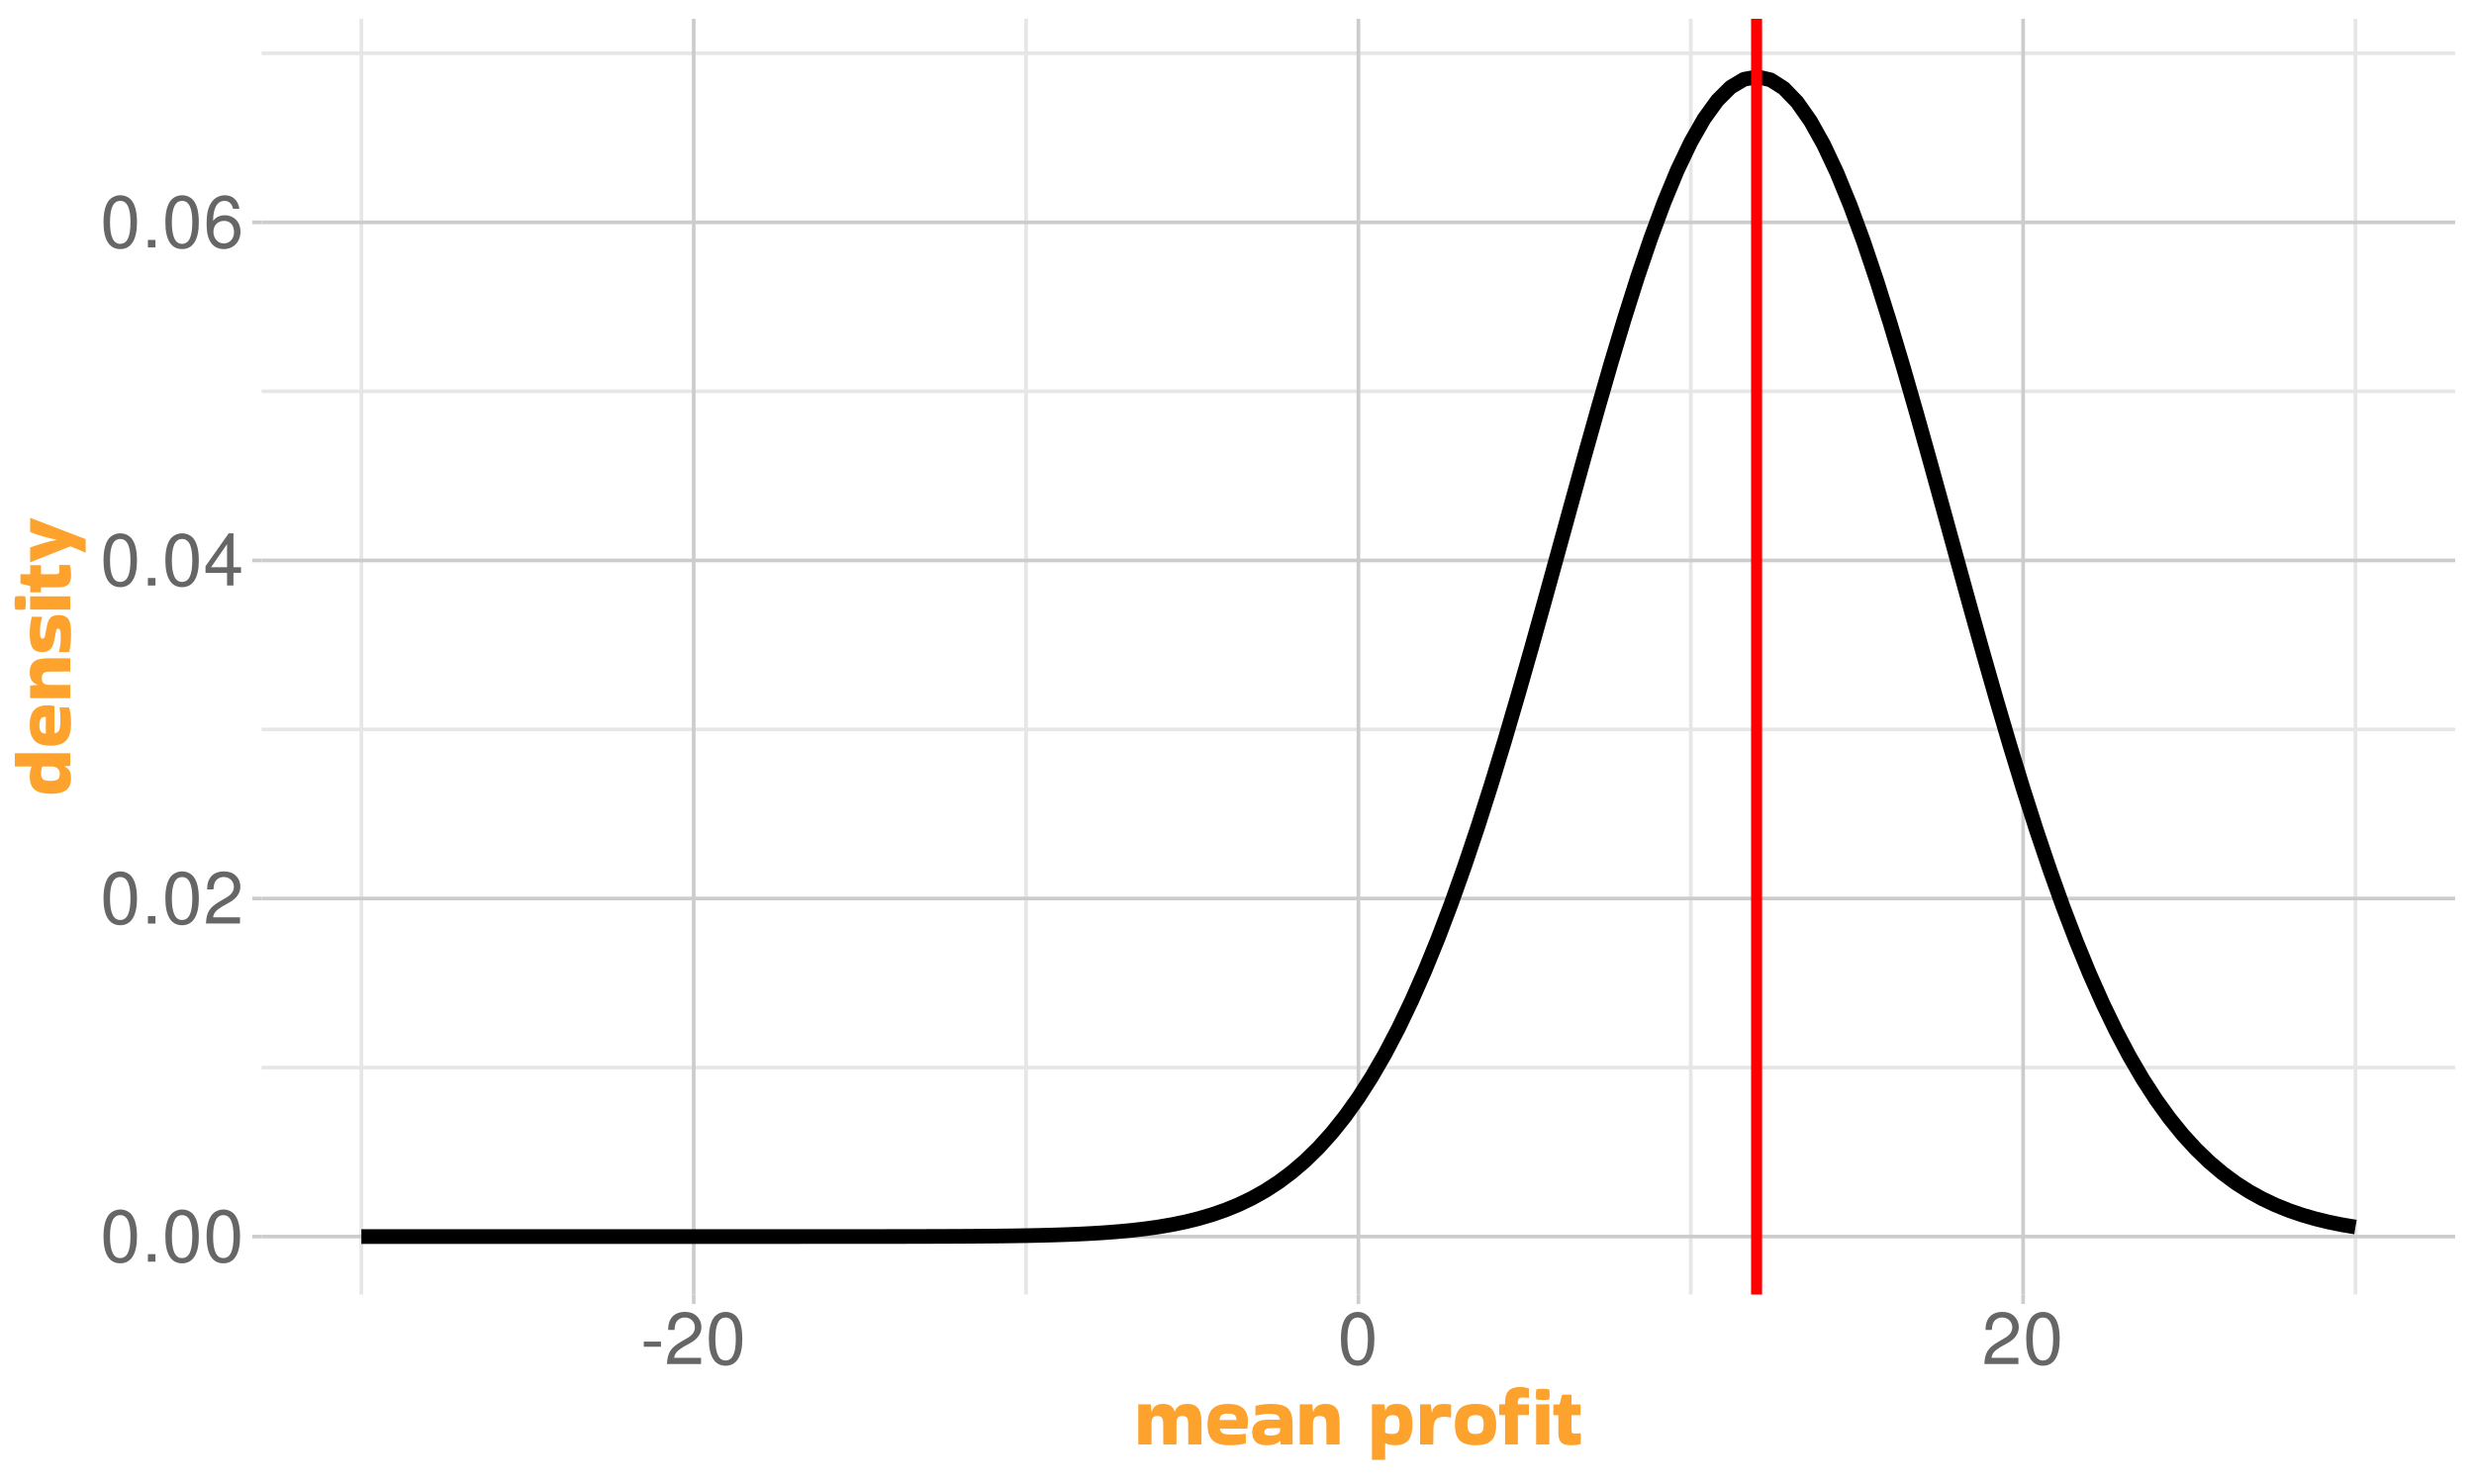 <?xml version="1.0" encoding="UTF-8"?>
<svg xmlns="http://www.w3.org/2000/svg" xmlns:xlink="http://www.w3.org/1999/xlink" width="720" height="432" viewBox="0 0 720 432">
<defs>
<g>
<g id="glyph-0-0">
<path d="M 5.781 -15.188 C 4.391 -15.188 3.125 -14.547 2.359 -13.531 C 1.391 -12.188 0.906 -10.156 0.906 -7.344 C 0.906 -2.219 2.578 0.484 5.781 0.484 C 8.922 0.484 10.641 -2.219 10.641 -7.219 C 10.641 -10.156 10.188 -12.141 9.203 -13.531 C 8.422 -14.578 7.188 -15.188 5.781 -15.188 Z M 5.781 -13.547 C 7.766 -13.547 8.75 -11.516 8.75 -7.391 C 8.75 -3.062 7.797 -1.047 5.734 -1.047 C 3.781 -1.047 2.797 -3.156 2.797 -7.328 C 2.797 -11.516 3.781 -13.547 5.781 -13.547 Z M 5.781 -13.547 "/>
</g>
<g id="glyph-0-1">
<path d="M 4.016 -2.188 L 1.828 -2.188 L 1.828 0 L 4.016 0 Z M 4.016 -2.188 "/>
</g>
<g id="glyph-0-2">
<path d="M 10.625 -1.828 L 2.797 -1.828 C 2.984 -3.094 3.656 -3.891 5.484 -5 L 7.578 -6.172 C 9.656 -7.328 10.734 -8.891 10.734 -10.75 C 10.734 -12.016 10.234 -13.188 9.344 -14 C 8.469 -14.812 7.375 -15.188 5.969 -15.188 C 4.078 -15.188 2.672 -14.516 1.844 -13.203 C 1.328 -12.406 1.094 -11.469 1.047 -9.938 L 2.891 -9.938 C 2.969 -10.969 3.094 -11.578 3.344 -12.078 C 3.828 -13 4.781 -13.562 5.906 -13.562 C 7.578 -13.562 8.844 -12.344 8.844 -10.703 C 8.844 -9.484 8.141 -8.438 6.828 -7.688 L 4.891 -6.547 C 1.781 -4.766 0.875 -3.344 0.719 -0.016 L 10.625 -0.016 Z M 10.625 -1.828 "/>
</g>
<g id="glyph-0-3">
<path d="M 6.859 -3.672 L 6.859 0 L 8.719 0 L 8.719 -3.672 L 10.922 -3.672 L 10.922 -5.328 L 8.719 -5.328 L 8.719 -15.188 L 7.344 -15.188 L 0.594 -5.625 L 0.594 -3.672 Z M 6.859 -5.328 L 2.203 -5.328 L 6.859 -12.031 Z M 6.859 -5.328 "/>
</g>
<g id="glyph-0-4">
<path d="M 10.453 -11.234 C 10.094 -13.719 8.5 -15.188 6.234 -15.188 C 4.594 -15.188 3.125 -14.391 2.25 -13.016 C 1.297 -11.531 0.906 -9.688 0.906 -6.938 C 0.906 -4.375 1.266 -2.75 2.156 -1.406 C 2.969 -0.172 4.266 0.484 5.906 0.484 C 8.734 0.484 10.766 -1.641 10.766 -4.594 C 10.766 -7.391 8.891 -9.359 6.219 -9.359 C 4.75 -9.359 3.594 -8.812 2.797 -7.703 C 2.812 -11.469 3.984 -13.547 6.109 -13.547 C 7.406 -13.547 8.312 -12.703 8.609 -11.234 Z M 5.984 -7.734 C 7.766 -7.734 8.891 -6.469 8.891 -4.453 C 8.891 -2.547 7.625 -1.156 5.922 -1.156 C 4.203 -1.156 2.891 -2.609 2.891 -4.531 C 2.891 -6.422 4.156 -7.734 5.984 -7.734 Z M 5.984 -7.734 "/>
</g>
<g id="glyph-0-5">
<path d="M 5.969 -6.547 L 0.969 -6.547 L 0.969 -5.047 L 5.969 -5.047 Z M 5.969 -6.547 "/>
</g>
<g id="glyph-1-0">
<path d="M 15.953 -12.031 C 17.141 -12.031 18.082 -11.633 18.781 -10.844 C 19.477 -10.062 19.828 -8.703 19.828 -6.766 L 19.828 -0.219 L 15.984 -0.219 L 15.953 -6.281 C 15.953 -7.07 15.836 -7.641 15.609 -7.984 C 15.379 -8.336 14.926 -8.516 14.25 -8.516 C 13.582 -8.516 13.129 -8.336 12.891 -7.984 C 12.66 -7.641 12.547 -7.07 12.547 -6.281 L 12.547 -0.219 L 8.719 -0.219 L 8.688 -6.281 C 8.688 -7.07 8.566 -7.641 8.328 -7.984 C 8.098 -8.336 7.648 -8.516 6.984 -8.516 C 6.305 -8.516 5.852 -8.336 5.625 -7.984 C 5.395 -7.641 5.281 -7.07 5.281 -6.281 L 5.281 -0.219 L 1.438 -0.219 L 1.438 -11.906 L 5.094 -11.906 L 5.281 -9.766 L 5.359 -9.766 C 5.555 -10.473 5.914 -11.023 6.438 -11.422 C 6.957 -11.828 7.695 -12.031 8.656 -12.031 C 9.625 -12.031 10.383 -11.828 10.938 -11.422 C 11.488 -11.023 11.844 -10.473 12 -9.766 L 12.078 -9.766 C 12.285 -10.484 12.688 -11.039 13.281 -11.438 C 13.883 -11.832 14.773 -12.031 15.953 -12.031 Z M 15.953 -12.031 "/>
</g>
<g id="glyph-1-1">
<path d="M 11.734 -0.594 C 11.285 -0.438 10.664 -0.297 9.875 -0.172 C 9.082 -0.055 8.145 0 7.062 0 C 5.676 0 4.5 -0.176 3.531 -0.531 C 2.57 -0.895 1.844 -1.516 1.344 -2.391 C 0.844 -3.266 0.594 -4.477 0.594 -6.031 C 0.594 -8.133 1.078 -9.66 2.047 -10.609 C 3.016 -11.555 4.516 -12.031 6.547 -12.031 C 8.004 -12.031 9.148 -11.82 9.984 -11.406 C 10.828 -10.988 11.43 -10.398 11.797 -9.641 C 12.16 -8.879 12.344 -7.977 12.344 -6.938 C 12.344 -6.633 12.328 -6.305 12.297 -5.953 C 12.273 -5.598 12.234 -5.254 12.172 -4.922 L 12.078 -4.828 L 4.172 -4.828 C 4.285 -4.117 4.617 -3.648 5.172 -3.422 C 5.723 -3.203 6.625 -3.094 7.875 -3.094 C 8.707 -3.094 9.398 -3.113 9.953 -3.156 C 10.504 -3.195 11.066 -3.258 11.641 -3.344 L 11.734 -3.266 Z M 9 -7.344 C 9 -7.727 8.938 -8.062 8.812 -8.344 C 8.695 -8.625 8.461 -8.836 8.109 -8.984 C 7.754 -9.141 7.234 -9.219 6.547 -9.219 C 5.547 -9.219 4.891 -9.047 4.578 -8.703 C 4.266 -8.359 4.109 -7.906 4.109 -7.344 Z M 9 -7.344 "/>
</g>
<g id="glyph-1-2">
<path d="M 5.875 -12.031 C 7.414 -12.031 8.656 -11.867 9.594 -11.547 C 10.539 -11.223 11.234 -10.633 11.672 -9.781 C 12.117 -8.926 12.344 -7.691 12.344 -6.078 L 12.344 -0.219 L 8.859 -0.219 L 8.734 -1.312 L 8.656 -1.312 C 8.352 -0.914 7.879 -0.598 7.234 -0.359 C 6.598 -0.117 5.77 0 4.75 0 C 1.977 0 0.594 -1.297 0.594 -3.891 C 0.594 -4.992 0.957 -5.859 1.688 -6.484 C 2.414 -7.117 3.566 -7.438 5.141 -7.438 L 8.688 -7.438 C 8.57 -8.113 8.281 -8.566 7.812 -8.797 C 7.352 -9.023 6.566 -9.141 5.453 -9.141 C 4.742 -9.141 4.051 -9.086 3.375 -8.984 C 2.695 -8.879 2.098 -8.766 1.578 -8.641 L 1.516 -8.688 L 1.531 -11.469 C 1.852 -11.562 2.258 -11.648 2.75 -11.734 C 3.25 -11.828 3.773 -11.898 4.328 -11.953 C 4.879 -12.004 5.395 -12.031 5.875 -12.031 Z M 5.734 -2.828 C 6.723 -2.828 7.469 -2.953 7.969 -3.203 C 8.469 -3.453 8.723 -3.848 8.734 -4.391 L 8.734 -4.984 L 6.031 -4.984 C 5.32 -4.984 4.828 -4.883 4.547 -4.688 C 4.266 -4.488 4.125 -4.223 4.125 -3.891 C 4.125 -3.484 4.266 -3.203 4.547 -3.047 C 4.836 -2.898 5.234 -2.828 5.734 -2.828 Z M 5.734 -2.828 "/>
</g>
<g id="glyph-1-3">
<path d="M 5.281 -0.219 L 1.438 -0.219 L 1.438 -11.906 L 5.094 -11.906 L 5.281 -9.766 L 5.359 -9.766 C 5.578 -10.484 5.973 -11.039 6.547 -11.438 C 7.129 -11.832 7.93 -12.031 8.953 -12.031 C 10.348 -12.031 11.375 -11.633 12.031 -10.844 C 12.695 -10.062 13.031 -8.703 13.031 -6.766 L 13.031 -0.219 L 9.188 -0.219 L 9.172 -6.031 C 9.172 -6.926 9.035 -7.562 8.766 -7.938 C 8.492 -8.32 7.977 -8.516 7.219 -8.516 C 6.52 -8.516 6.023 -8.344 5.734 -8 C 5.441 -7.656 5.289 -7.066 5.281 -6.234 Z M 5.281 -0.219 "/>
</g>
<g id="glyph-1-4">
</g>
<g id="glyph-1-5">
<path d="M 5.281 4.25 L 1.438 4.25 L 1.438 -11.906 L 5.094 -11.906 L 5.281 -10.25 L 5.281 -10.109 L 5.328 -10.109 C 5.598 -10.766 5.984 -11.25 6.484 -11.562 C 6.992 -11.875 7.727 -12.031 8.688 -12.031 C 10.238 -12.031 11.379 -11.578 12.109 -10.672 C 12.836 -9.766 13.207 -8.398 13.219 -6.578 C 13.25 -4.961 13.082 -3.672 12.719 -2.703 C 12.363 -1.734 11.812 -1.039 11.062 -0.625 C 10.312 -0.207 9.352 0 8.188 0 C 7.57 0 7.02 -0.055 6.531 -0.172 C 6.051 -0.285 5.648 -0.422 5.328 -0.578 L 5.281 -0.547 Z M 7.438 -8.766 C 6.801 -8.766 6.281 -8.566 5.875 -8.172 C 5.477 -7.773 5.281 -7.109 5.281 -6.172 L 5.281 -3.641 C 5.875 -3.398 6.57 -3.281 7.375 -3.281 C 8.125 -3.281 8.66 -3.461 8.984 -3.828 C 9.316 -4.191 9.484 -4.914 9.484 -6 C 9.484 -6.945 9.352 -7.645 9.094 -8.094 C 8.844 -8.539 8.289 -8.766 7.438 -8.766 Z M 7.438 -8.766 "/>
</g>
<g id="glyph-1-6">
<path d="M 5.281 -0.219 L 1.438 -0.219 L 1.438 -11.906 L 4.562 -11.906 L 4.875 -9.5 L 4.938 -9.5 C 5.082 -10.395 5.426 -11.039 5.969 -11.438 C 6.52 -11.832 7.332 -12.031 8.406 -12.031 C 8.832 -12.031 9.223 -12.008 9.578 -11.969 C 9.93 -11.926 10.227 -11.891 10.469 -11.859 L 10.469 -8.109 L 10.422 -8.062 C 10.16 -8.125 9.863 -8.176 9.531 -8.219 C 9.207 -8.27 8.836 -8.297 8.422 -8.297 C 7.828 -8.297 7.297 -8.203 6.828 -8.016 C 6.359 -7.828 5.988 -7.457 5.719 -6.906 C 5.457 -6.352 5.328 -5.531 5.328 -4.438 Z M 5.281 -0.219 "/>
</g>
<g id="glyph-1-7">
<path d="M 0.594 -5.969 C 0.594 -8.113 1.051 -9.66 1.969 -10.609 C 2.883 -11.555 4.426 -12.031 6.594 -12.031 C 8.051 -12.031 9.219 -11.82 10.094 -11.406 C 10.977 -10.988 11.613 -10.332 12 -9.438 C 12.395 -8.551 12.594 -7.395 12.594 -5.969 C 12.594 -4.562 12.395 -3.414 12 -2.531 C 11.613 -1.656 10.977 -1.016 10.094 -0.609 C 9.219 -0.203 8.051 0 6.594 0 C 4.426 0 2.883 -0.469 1.969 -1.406 C 1.051 -2.344 0.594 -3.863 0.594 -5.969 Z M 6.594 -3.281 C 7.52 -3.281 8.145 -3.484 8.469 -3.891 C 8.801 -4.305 8.969 -5.023 8.969 -6.047 C 8.969 -7.023 8.801 -7.723 8.469 -8.141 C 8.145 -8.566 7.52 -8.781 6.594 -8.781 C 5.695 -8.781 5.078 -8.566 4.734 -8.141 C 4.391 -7.723 4.219 -7.023 4.219 -6.047 C 4.219 -5.023 4.391 -4.305 4.734 -3.891 C 5.078 -3.484 5.695 -3.281 6.594 -3.281 Z M 6.594 -3.281 "/>
</g>
<g id="glyph-1-8">
<path d="M 0.484 -8.781 L 0.484 -11.906 L 2.188 -11.906 L 2.188 -12.5 C 2.188 -14.082 2.551 -15.223 3.281 -15.922 C 4.02 -16.617 5.117 -16.969 6.578 -16.969 C 7.086 -16.969 7.555 -16.922 7.984 -16.828 C 8.422 -16.742 8.801 -16.645 9.125 -16.531 L 9.125 -13.844 L 9.047 -13.797 C 8.754 -13.828 8.461 -13.852 8.172 -13.875 C 7.891 -13.906 7.625 -13.922 7.375 -13.922 C 6.82 -13.922 6.438 -13.816 6.219 -13.609 C 6.008 -13.41 5.906 -13.109 5.906 -12.703 L 5.906 -11.906 L 9.125 -11.906 L 9.125 -8.781 L 5.906 -8.781 L 5.906 -0.219 L 2.188 -0.219 L 2.188 -8.781 Z M 0.484 -8.781 "/>
</g>
<g id="glyph-1-9">
<path d="M 5.062 -16.25 C 5.113 -15.676 5.141 -15.195 5.141 -14.812 C 5.141 -14.582 5.133 -14.352 5.125 -14.125 C 5.113 -13.895 5.094 -13.633 5.062 -13.344 C 4.727 -13.281 4.398 -13.234 4.078 -13.203 C 3.754 -13.172 3.438 -13.156 3.125 -13.156 C 2.812 -13.156 2.5 -13.172 2.188 -13.203 C 1.883 -13.234 1.57 -13.281 1.25 -13.344 C 1.219 -13.613 1.191 -13.863 1.172 -14.094 C 1.16 -14.332 1.156 -14.562 1.156 -14.781 C 1.156 -14.988 1.16 -15.211 1.172 -15.453 C 1.191 -15.691 1.219 -15.957 1.25 -16.25 C 1.57 -16.332 1.895 -16.383 2.219 -16.406 C 2.551 -16.426 2.875 -16.438 3.188 -16.438 C 3.488 -16.438 3.797 -16.426 4.109 -16.406 C 4.422 -16.383 4.738 -16.332 5.062 -16.25 Z M 5.062 -0.219 L 1.219 -0.219 L 1.219 -11.906 L 5.062 -11.906 Z M 5.062 -0.219 "/>
</g>
<g id="glyph-1-10">
<path d="M 1.688 -3.719 L 1.688 -8.766 L 0.234 -8.766 L 0.234 -11.875 L 2.047 -11.875 L 2.766 -14.734 L 5.516 -14.734 L 5.516 -11.875 L 8.141 -11.875 L 8.141 -8.766 L 5.516 -8.766 L 5.516 -4.562 C 5.516 -4.113 5.57 -3.805 5.688 -3.641 C 5.801 -3.473 6.055 -3.391 6.453 -3.391 C 6.711 -3.391 6.984 -3.398 7.266 -3.422 C 7.555 -3.441 7.848 -3.469 8.141 -3.5 L 8.203 -3.453 L 8.203 -0.344 C 7.441 -0.113 6.426 0 5.156 0 C 3.895 0 3 -0.285 2.469 -0.859 C 1.945 -1.441 1.688 -2.395 1.688 -3.719 Z M 1.688 -3.719 "/>
</g>
<g id="glyph-2-0">
<path d="M -0.219 -8.734 L -1.922 -8.594 L -1.922 -8.5 C -1.273 -8.227 -0.789 -7.836 -0.469 -7.328 C -0.156 -6.828 0 -6.098 0 -5.141 C 0 -3.586 -0.453 -2.445 -1.359 -1.719 C -2.266 -1 -3.629 -0.625 -5.453 -0.594 C -7.078 -0.582 -8.367 -0.75 -9.328 -1.094 C -10.297 -1.445 -10.988 -2 -11.406 -2.75 C -11.82 -3.508 -12.031 -4.473 -12.031 -5.641 C -12.031 -6.242 -11.977 -6.797 -11.875 -7.297 C -11.77 -7.797 -11.629 -8.195 -11.453 -8.5 L -11.469 -8.547 L -16.375 -8.547 L -16.375 -12.391 L -0.219 -12.391 Z M -3.266 -6.391 C -3.266 -7.023 -3.461 -7.539 -3.859 -7.938 C -4.266 -8.344 -4.93 -8.547 -5.859 -8.547 L -8.375 -8.547 C -8.613 -7.953 -8.734 -7.254 -8.734 -6.453 C -8.734 -5.703 -8.551 -5.16 -8.188 -4.828 C -7.832 -4.504 -7.113 -4.344 -6.031 -4.344 C -5.094 -4.344 -4.395 -4.473 -3.938 -4.734 C -3.488 -5.004 -3.266 -5.555 -3.266 -6.391 Z M -3.266 -6.391 "/>
</g>
<g id="glyph-2-1">
<path d="M -0.594 -11.734 C -0.438 -11.285 -0.297 -10.664 -0.172 -9.875 C -0.055 -9.082 0 -8.145 0 -7.062 C 0 -5.676 -0.176 -4.5 -0.531 -3.531 C -0.895 -2.57 -1.516 -1.844 -2.391 -1.344 C -3.266 -0.844 -4.477 -0.594 -6.031 -0.594 C -8.133 -0.594 -9.66 -1.078 -10.609 -2.047 C -11.555 -3.016 -12.031 -4.516 -12.031 -6.547 C -12.031 -8.004 -11.82 -9.148 -11.406 -9.984 C -10.988 -10.828 -10.398 -11.43 -9.641 -11.797 C -8.879 -12.16 -7.977 -12.344 -6.938 -12.344 C -6.633 -12.344 -6.305 -12.328 -5.953 -12.297 C -5.598 -12.273 -5.254 -12.234 -4.922 -12.172 L -4.828 -12.078 L -4.828 -4.172 C -4.117 -4.285 -3.648 -4.617 -3.422 -5.172 C -3.203 -5.723 -3.094 -6.625 -3.094 -7.875 C -3.094 -8.707 -3.113 -9.398 -3.156 -9.953 C -3.195 -10.504 -3.258 -11.066 -3.344 -11.641 L -3.266 -11.734 Z M -7.344 -9 C -7.727 -9 -8.062 -8.938 -8.344 -8.812 C -8.625 -8.695 -8.836 -8.461 -8.984 -8.109 C -9.141 -7.754 -9.219 -7.234 -9.219 -6.547 C -9.219 -5.547 -9.047 -4.891 -8.703 -4.578 C -8.359 -4.266 -7.906 -4.109 -7.344 -4.109 Z M -7.344 -9 "/>
</g>
<g id="glyph-2-2">
<path d="M -0.219 -5.281 L -0.219 -1.438 L -11.906 -1.438 L -11.906 -5.094 L -9.766 -5.281 L -9.766 -5.359 C -10.484 -5.578 -11.039 -5.973 -11.438 -6.547 C -11.832 -7.129 -12.031 -7.93 -12.031 -8.953 C -12.031 -10.348 -11.633 -11.375 -10.844 -12.031 C -10.062 -12.695 -8.703 -13.031 -6.766 -13.031 L -0.219 -13.031 L -0.219 -9.188 L -6.031 -9.172 C -6.926 -9.172 -7.562 -9.035 -7.938 -8.766 C -8.32 -8.492 -8.516 -7.977 -8.516 -7.219 C -8.516 -6.52 -8.344 -6.023 -8 -5.734 C -7.656 -5.441 -7.066 -5.289 -6.234 -5.281 Z M -0.219 -5.281 "/>
</g>
<g id="glyph-2-3">
<path d="M -3.531 -0.906 C -3.176 -2.156 -3 -3.539 -3 -5.062 C -3 -5.801 -3.02 -6.352 -3.062 -6.719 C -3.113 -7.082 -3.195 -7.328 -3.312 -7.453 C -3.426 -7.586 -3.578 -7.656 -3.766 -7.656 C -4.035 -7.656 -4.203 -7.555 -4.266 -7.359 C -4.336 -7.16 -4.426 -6.766 -4.531 -6.172 L -4.891 -4.266 C -5.129 -3.055 -5.508 -2.18 -6.031 -1.641 C -6.551 -1.109 -7.332 -0.844 -8.375 -0.844 C -9.781 -0.844 -10.738 -1.258 -11.25 -2.094 C -11.77 -2.938 -12.031 -4.281 -12.031 -6.125 C -12.031 -7.227 -11.969 -8.195 -11.844 -9.031 C -11.719 -9.875 -11.57 -10.578 -11.406 -11.141 L -8.5 -11.094 L -8.422 -11.016 C -8.836 -9.723 -9.047 -8.305 -9.047 -6.766 C -9.047 -6.016 -8.992 -5.488 -8.891 -5.188 C -8.785 -4.895 -8.582 -4.75 -8.281 -4.75 C -8.125 -4.75 -7.992 -4.789 -7.891 -4.875 C -7.797 -4.969 -7.703 -5.172 -7.609 -5.484 C -7.523 -5.805 -7.422 -6.316 -7.297 -7.016 L -6.953 -8.766 C -6.742 -9.734 -6.398 -10.445 -5.922 -10.906 C -5.441 -11.375 -4.68 -11.609 -3.641 -11.609 C -2.734 -11.609 -2.008 -11.441 -1.469 -11.109 C -0.938 -10.773 -0.555 -10.211 -0.328 -9.422 C -0.109 -8.629 0 -7.535 0 -6.141 C 0 -5.086 -0.051 -4.113 -0.156 -3.219 C -0.258 -2.332 -0.383 -1.539 -0.531 -0.844 L -3.484 -0.844 Z M -3.531 -0.906 "/>
</g>
<g id="glyph-2-4">
<path d="M -16.25 -5.062 C -15.676 -5.113 -15.195 -5.141 -14.812 -5.141 C -14.582 -5.141 -14.352 -5.133 -14.125 -5.125 C -13.895 -5.113 -13.633 -5.094 -13.344 -5.062 C -13.281 -4.727 -13.234 -4.398 -13.203 -4.078 C -13.172 -3.754 -13.156 -3.438 -13.156 -3.125 C -13.156 -2.812 -13.172 -2.5 -13.203 -2.188 C -13.234 -1.883 -13.281 -1.57 -13.344 -1.25 C -13.613 -1.219 -13.863 -1.191 -14.094 -1.172 C -14.332 -1.16 -14.562 -1.156 -14.781 -1.156 C -14.988 -1.156 -15.211 -1.16 -15.453 -1.172 C -15.691 -1.191 -15.957 -1.219 -16.25 -1.25 C -16.332 -1.57 -16.383 -1.895 -16.406 -2.219 C -16.426 -2.551 -16.438 -2.875 -16.438 -3.188 C -16.438 -3.488 -16.426 -3.797 -16.406 -4.109 C -16.383 -4.422 -16.332 -4.738 -16.25 -5.062 Z M -0.219 -5.062 L -0.219 -1.219 L -11.906 -1.219 L -11.906 -5.062 Z M -0.219 -5.062 "/>
</g>
<g id="glyph-2-5">
<path d="M -3.719 -1.688 L -8.766 -1.688 L -8.766 -0.234 L -11.875 -0.234 L -11.875 -2.047 L -14.734 -2.766 L -14.734 -5.516 L -11.875 -5.516 L -11.875 -8.141 L -8.766 -8.141 L -8.766 -5.516 L -4.562 -5.516 C -4.113 -5.516 -3.805 -5.57 -3.641 -5.688 C -3.473 -5.801 -3.391 -6.055 -3.391 -6.453 C -3.391 -6.711 -3.398 -6.984 -3.422 -7.266 C -3.441 -7.555 -3.469 -7.848 -3.5 -8.141 L -3.453 -8.203 L -0.344 -8.203 C -0.113 -7.441 0 -6.426 0 -5.156 C 0 -3.895 -0.285 -3 -0.859 -2.469 C -1.441 -1.945 -2.395 -1.688 -3.719 -1.688 Z M -3.719 -1.688 "/>
</g>
<g id="glyph-2-6">
<path d="M 4.203 -2.781 L -0.188 -4.625 L -11.859 0 L -11.906 0 L -11.906 -4.297 C -10.645 -4.742 -9.375 -5.16 -8.094 -5.547 C -6.812 -5.941 -5.5 -6.258 -4.156 -6.5 L -4.156 -6.547 C -5.477 -6.785 -6.781 -7.094 -8.062 -7.469 C -9.344 -7.852 -10.625 -8.285 -11.906 -8.766 L -11.906 -12.891 L -11.828 -12.891 L 4.25 -6.719 L 4.25 -2.781 Z M 4.203 -2.781 "/>
</g>
</g>
<clipPath id="clip-0">
<path clip-rule="nonzero" d="M 76.152 5.48 L 714.523 5.48 L 714.523 376.852 L 76.152 376.852 Z M 76.152 5.48 "/>
</clipPath>
<clipPath id="clip-1">
<path clip-rule="nonzero" d="M 76.152 310 L 714.523 310 L 714.523 312 L 76.152 312 Z M 76.152 310 "/>
</clipPath>
<clipPath id="clip-2">
<path clip-rule="nonzero" d="M 76.152 211 L 714.523 211 L 714.523 213 L 76.152 213 Z M 76.152 211 "/>
</clipPath>
<clipPath id="clip-3">
<path clip-rule="nonzero" d="M 76.152 113 L 714.523 113 L 714.523 115 L 76.152 115 Z M 76.152 113 "/>
</clipPath>
<clipPath id="clip-4">
<path clip-rule="nonzero" d="M 76.152 14 L 714.523 14 L 714.523 17 L 76.152 17 Z M 76.152 14 "/>
</clipPath>
<clipPath id="clip-5">
<path clip-rule="nonzero" d="M 104 5.48 L 106 5.48 L 106 376.852 L 104 376.852 Z M 104 5.48 "/>
</clipPath>
<clipPath id="clip-6">
<path clip-rule="nonzero" d="M 298 5.48 L 300 5.48 L 300 376.852 L 298 376.852 Z M 298 5.48 "/>
</clipPath>
<clipPath id="clip-7">
<path clip-rule="nonzero" d="M 491 5.48 L 493 5.48 L 493 376.852 L 491 376.852 Z M 491 5.48 "/>
</clipPath>
<clipPath id="clip-8">
<path clip-rule="nonzero" d="M 684 5.48 L 687 5.48 L 687 376.852 L 684 376.852 Z M 684 5.48 "/>
</clipPath>
<clipPath id="clip-9">
<path clip-rule="nonzero" d="M 76.152 359 L 714.523 359 L 714.523 361 L 76.152 361 Z M 76.152 359 "/>
</clipPath>
<clipPath id="clip-10">
<path clip-rule="nonzero" d="M 76.152 261 L 714.523 261 L 714.523 263 L 76.152 263 Z M 76.152 261 "/>
</clipPath>
<clipPath id="clip-11">
<path clip-rule="nonzero" d="M 76.152 162 L 714.523 162 L 714.523 164 L 76.152 164 Z M 76.152 162 "/>
</clipPath>
<clipPath id="clip-12">
<path clip-rule="nonzero" d="M 76.152 64 L 714.523 64 L 714.523 66 L 76.152 66 Z M 76.152 64 "/>
</clipPath>
<clipPath id="clip-13">
<path clip-rule="nonzero" d="M 201 5.48 L 203 5.48 L 203 376.852 L 201 376.852 Z M 201 5.48 "/>
</clipPath>
<clipPath id="clip-14">
<path clip-rule="nonzero" d="M 394 5.48 L 396 5.48 L 396 376.852 L 394 376.852 Z M 394 5.48 "/>
</clipPath>
<clipPath id="clip-15">
<path clip-rule="nonzero" d="M 588 5.48 L 590 5.48 L 590 376.852 L 588 376.852 Z M 588 5.48 "/>
</clipPath>
<clipPath id="clip-16">
<path clip-rule="nonzero" d="M 509 5.48 L 513 5.48 L 513 376.852 L 509 376.852 Z M 509 5.48 "/>
</clipPath>
</defs>
<rect x="-72" y="-43.2" width="864" height="518.4" fill="rgb(100%, 100%, 100%)" fill-opacity="1"/>
<path fill="none" stroke-width="1.067" stroke-linecap="round" stroke-linejoin="round" stroke="rgb(100%, 100%, 100%)" stroke-opacity="1" stroke-miterlimit="10" d="M 0 432 L 720 432 L 720 0 L 0 0 Z M 0 432 "/>
<g clip-path="url(#clip-0)">
<path fill-rule="nonzero" fill="rgb(100%, 100%, 100%)" fill-opacity="1" stroke-width="1.067" stroke-linecap="round" stroke-linejoin="round" stroke="rgb(100%, 100%, 100%)" stroke-opacity="1" stroke-miterlimit="10" d="M 76.152 376.848 L 714.523 376.848 L 714.523 5.477 L 76.152 5.477 Z M 76.152 376.848 "/>
</g>
<g clip-path="url(#clip-1)">
<path fill="none" stroke-width="1.067" stroke-linecap="butt" stroke-linejoin="round" stroke="rgb(90.196%, 90.196%, 90.196%)" stroke-opacity="1" stroke-miterlimit="10" d="M 76.152 310.762 L 714.52 310.762 "/>
</g>
<g clip-path="url(#clip-2)">
<path fill="none" stroke-width="1.067" stroke-linecap="butt" stroke-linejoin="round" stroke="rgb(90.196%, 90.196%, 90.196%)" stroke-opacity="1" stroke-miterlimit="10" d="M 76.152 212.344 L 714.52 212.344 "/>
</g>
<g clip-path="url(#clip-3)">
<path fill="none" stroke-width="1.067" stroke-linecap="butt" stroke-linejoin="round" stroke="rgb(90.196%, 90.196%, 90.196%)" stroke-opacity="1" stroke-miterlimit="10" d="M 76.152 113.926 L 714.52 113.926 "/>
</g>
<g clip-path="url(#clip-4)">
<path fill="none" stroke-width="1.067" stroke-linecap="butt" stroke-linejoin="round" stroke="rgb(90.196%, 90.196%, 90.196%)" stroke-opacity="1" stroke-miterlimit="10" d="M 76.152 15.512 L 714.52 15.512 "/>
</g>
<g clip-path="url(#clip-5)">
<path fill="none" stroke-width="1.067" stroke-linecap="butt" stroke-linejoin="round" stroke="rgb(90.196%, 90.196%, 90.196%)" stroke-opacity="1" stroke-miterlimit="10" d="M 105.168 376.848 L 105.168 5.48 "/>
</g>
<g clip-path="url(#clip-6)">
<path fill="none" stroke-width="1.067" stroke-linecap="butt" stroke-linejoin="round" stroke="rgb(90.196%, 90.196%, 90.196%)" stroke-opacity="1" stroke-miterlimit="10" d="M 298.613 376.848 L 298.613 5.48 "/>
</g>
<g clip-path="url(#clip-7)">
<path fill="none" stroke-width="1.067" stroke-linecap="butt" stroke-linejoin="round" stroke="rgb(90.196%, 90.196%, 90.196%)" stroke-opacity="1" stroke-miterlimit="10" d="M 492.059 376.848 L 492.059 5.48 "/>
</g>
<g clip-path="url(#clip-8)">
<path fill="none" stroke-width="1.067" stroke-linecap="butt" stroke-linejoin="round" stroke="rgb(90.196%, 90.196%, 90.196%)" stroke-opacity="1" stroke-miterlimit="10" d="M 685.504 376.848 L 685.504 5.48 "/>
</g>
<g clip-path="url(#clip-9)">
<path fill="none" stroke-width="1.067" stroke-linecap="butt" stroke-linejoin="round" stroke="rgb(80%, 80%, 80%)" stroke-opacity="1" stroke-miterlimit="10" d="M 76.152 359.969 L 714.52 359.969 "/>
</g>
<g clip-path="url(#clip-10)">
<path fill="none" stroke-width="1.067" stroke-linecap="butt" stroke-linejoin="round" stroke="rgb(80%, 80%, 80%)" stroke-opacity="1" stroke-miterlimit="10" d="M 76.152 261.551 L 714.52 261.551 "/>
</g>
<g clip-path="url(#clip-11)">
<path fill="none" stroke-width="1.067" stroke-linecap="butt" stroke-linejoin="round" stroke="rgb(80%, 80%, 80%)" stroke-opacity="1" stroke-miterlimit="10" d="M 76.152 163.137 L 714.52 163.137 "/>
</g>
<g clip-path="url(#clip-12)">
<path fill="none" stroke-width="1.067" stroke-linecap="butt" stroke-linejoin="round" stroke="rgb(80%, 80%, 80%)" stroke-opacity="1" stroke-miterlimit="10" d="M 76.152 64.719 L 714.52 64.719 "/>
</g>
<g clip-path="url(#clip-13)">
<path fill="none" stroke-width="1.067" stroke-linecap="butt" stroke-linejoin="round" stroke="rgb(80%, 80%, 80%)" stroke-opacity="1" stroke-miterlimit="10" d="M 201.891 376.848 L 201.891 5.48 "/>
</g>
<g clip-path="url(#clip-14)">
<path fill="none" stroke-width="1.067" stroke-linecap="butt" stroke-linejoin="round" stroke="rgb(80%, 80%, 80%)" stroke-opacity="1" stroke-miterlimit="10" d="M 395.336 376.848 L 395.336 5.48 "/>
</g>
<g clip-path="url(#clip-15)">
<path fill="none" stroke-width="1.067" stroke-linecap="butt" stroke-linejoin="round" stroke="rgb(80%, 80%, 80%)" stroke-opacity="1" stroke-miterlimit="10" d="M 588.781 376.848 L 588.781 5.48 "/>
</g>
<path fill="none" stroke-width="4.268" stroke-linecap="butt" stroke-linejoin="round" stroke="rgb(0%, 0%, 0%)" stroke-opacity="1" stroke-miterlimit="10" d="M 105.168 359.969 L 232.84 359.969 L 236.711 359.965 L 244.449 359.965 L 248.316 359.961 L 252.188 359.961 L 259.922 359.953 L 263.793 359.949 L 267.66 359.941 L 271.531 359.93 L 275.398 359.918 L 279.27 359.902 L 283.137 359.879 L 287.008 359.848 L 290.875 359.812 L 294.742 359.766 L 298.613 359.703 L 302.48 359.625 L 306.352 359.523 L 310.219 359.398 L 314.09 359.242 L 317.957 359.047 L 321.828 358.805 L 325.695 358.504 L 329.562 358.137 L 333.434 357.684 L 337.301 357.137 L 341.172 356.473 L 345.039 355.676 L 348.91 354.719 L 352.777 353.582 L 356.648 352.234 L 360.516 350.648 L 364.383 348.785 L 368.254 346.617 L 372.121 344.105 L 375.992 341.207 L 379.859 337.887 L 383.73 334.102 L 387.598 329.805 L 391.465 324.965 L 395.336 319.539 L 399.203 313.496 L 403.074 306.797 L 406.941 299.422 L 410.812 291.348 L 414.68 282.566 L 418.551 273.074 L 422.418 262.875 L 426.285 251.992 L 430.156 240.457 L 434.023 228.312 L 437.895 215.621 L 441.762 202.449 L 445.633 188.891 L 449.5 175.043 L 453.371 161.016 L 457.238 146.934 L 461.105 132.934 L 464.977 119.156 L 468.844 105.75 L 472.715 92.863 L 476.582 80.645 L 480.453 69.25 L 484.32 58.82 L 488.188 49.484 L 492.059 41.375 L 495.926 34.594 L 499.797 29.238 L 503.664 25.383 L 507.535 23.078 L 511.402 22.359 L 515.273 23.238 L 519.141 25.699 L 523.008 29.707 L 526.879 35.211 L 530.746 42.129 L 534.617 50.367 L 538.484 59.816 L 542.355 70.348 L 546.223 81.832 L 550.094 94.125 L 553.961 107.07 L 557.828 120.52 L 561.699 134.328 L 565.566 148.34 L 569.438 162.422 L 573.305 176.438 L 577.176 190.262 L 581.043 203.785 L 584.914 216.91 L 588.781 229.551 L 592.648 241.637 L 596.52 253.109 L 600.387 263.926 L 604.258 274.055 L 608.125 283.477 L 611.996 292.188 L 615.863 300.191 L 619.73 307.496 L 623.602 314.129 L 627.469 320.109 L 631.34 325.477 L 635.207 330.258 L 639.078 334.5 L 642.945 338.238 L 646.816 341.516 L 650.684 344.375 L 654.551 346.852 L 658.422 348.988 L 662.289 350.816 L 666.16 352.379 L 670.027 353.703 L 673.898 354.824 L 677.766 355.762 L 681.637 356.547 L 685.504 357.195 "/>
<g clip-path="url(#clip-16)">
<path fill="none" stroke-width="3.201" stroke-linecap="butt" stroke-linejoin="round" stroke="rgb(100%, 0%, 0%)" stroke-opacity="1" stroke-miterlimit="10" d="M 511.211 376.848 L 511.211 5.48 "/>
</g>
<g fill="rgb(40%, 40%, 40%)" fill-opacity="1">
<use xlink:href="#glyph-0-0" x="29.219" y="367.277"/>
<use xlink:href="#glyph-0-1" x="41.219" y="367.277"/>
<use xlink:href="#glyph-0-0" x="47.219" y="367.277"/>
<use xlink:href="#glyph-0-0" x="59.219" y="367.277"/>
</g>
<g fill="rgb(40%, 40%, 40%)" fill-opacity="1">
<use xlink:href="#glyph-0-0" x="29.219" y="268.859"/>
<use xlink:href="#glyph-0-1" x="41.219" y="268.859"/>
<use xlink:href="#glyph-0-0" x="47.219" y="268.859"/>
<use xlink:href="#glyph-0-2" x="59.219" y="268.859"/>
</g>
<g fill="rgb(40%, 40%, 40%)" fill-opacity="1">
<use xlink:href="#glyph-0-0" x="29.219" y="170.445"/>
<use xlink:href="#glyph-0-1" x="41.219" y="170.445"/>
<use xlink:href="#glyph-0-0" x="47.219" y="170.445"/>
<use xlink:href="#glyph-0-3" x="59.219" y="170.445"/>
</g>
<g fill="rgb(40%, 40%, 40%)" fill-opacity="1">
<use xlink:href="#glyph-0-0" x="29.219" y="72.027"/>
<use xlink:href="#glyph-0-1" x="41.219" y="72.027"/>
<use xlink:href="#glyph-0-0" x="47.219" y="72.027"/>
<use xlink:href="#glyph-0-4" x="59.219" y="72.027"/>
</g>
<path fill="none" stroke-width="1.067" stroke-linecap="butt" stroke-linejoin="round" stroke="rgb(80%, 80%, 80%)" stroke-opacity="1" stroke-miterlimit="10" d="M 73.41 359.969 L 76.152 359.969 "/>
<path fill="none" stroke-width="1.067" stroke-linecap="butt" stroke-linejoin="round" stroke="rgb(80%, 80%, 80%)" stroke-opacity="1" stroke-miterlimit="10" d="M 73.41 261.551 L 76.152 261.551 "/>
<path fill="none" stroke-width="1.067" stroke-linecap="butt" stroke-linejoin="round" stroke="rgb(80%, 80%, 80%)" stroke-opacity="1" stroke-miterlimit="10" d="M 73.41 163.137 L 76.152 163.137 "/>
<path fill="none" stroke-width="1.067" stroke-linecap="butt" stroke-linejoin="round" stroke="rgb(80%, 80%, 80%)" stroke-opacity="1" stroke-miterlimit="10" d="M 73.41 64.719 L 76.152 64.719 "/>
<path fill="none" stroke-width="1.067" stroke-linecap="butt" stroke-linejoin="round" stroke="rgb(80%, 80%, 80%)" stroke-opacity="1" stroke-miterlimit="10" d="M 201.891 379.59 L 201.891 376.848 "/>
<path fill="none" stroke-width="1.067" stroke-linecap="butt" stroke-linejoin="round" stroke="rgb(80%, 80%, 80%)" stroke-opacity="1" stroke-miterlimit="10" d="M 395.336 379.59 L 395.336 376.848 "/>
<path fill="none" stroke-width="1.067" stroke-linecap="butt" stroke-linejoin="round" stroke="rgb(80%, 80%, 80%)" stroke-opacity="1" stroke-miterlimit="10" d="M 588.781 379.59 L 588.781 376.848 "/>
<g fill="rgb(40%, 40%, 40%)" fill-opacity="1">
<use xlink:href="#glyph-0-5" x="186.391" y="397.09"/>
<use xlink:href="#glyph-0-2" x="193.391" y="397.09"/>
<use xlink:href="#glyph-0-0" x="205.391" y="397.09"/>
</g>
<g fill="rgb(40%, 40%, 40%)" fill-opacity="1">
<use xlink:href="#glyph-0-0" x="389.336" y="397.09"/>
</g>
<g fill="rgb(40%, 40%, 40%)" fill-opacity="1">
<use xlink:href="#glyph-0-2" x="576.781" y="397.09"/>
<use xlink:href="#glyph-0-0" x="588.781" y="397.09"/>
</g>
<g fill="rgb(98.824%, 63.529%, 17.647%)" fill-opacity="1">
<use xlink:href="#glyph-1-0" x="329.836" y="420.72"/>
<use xlink:href="#glyph-1-1" x="350.836" y="420.72"/>
<use xlink:href="#glyph-1-2" x="363.836" y="420.72"/>
<use xlink:href="#glyph-1-3" x="376.836" y="420.72"/>
<use xlink:href="#glyph-1-4" x="390.836" y="420.72"/>
<use xlink:href="#glyph-1-5" x="397.836" y="420.72"/>
<use xlink:href="#glyph-1-6" x="411.836" y="420.72"/>
<use xlink:href="#glyph-1-7" x="422.836" y="420.72"/>
<use xlink:href="#glyph-1-8" x="435.836" y="420.72"/>
<use xlink:href="#glyph-1-9" x="445.836" y="420.72"/>
<use xlink:href="#glyph-1-10" x="451.836" y="420.72"/>
</g>
<g fill="rgb(98.824%, 63.529%, 17.647%)" fill-opacity="1">
<use xlink:href="#glyph-2-0" x="20.681" y="231.664"/>
<use xlink:href="#glyph-2-1" x="20.681" y="217.664"/>
<use xlink:href="#glyph-2-2" x="20.681" y="204.664"/>
<use xlink:href="#glyph-2-3" x="20.681" y="190.664"/>
<use xlink:href="#glyph-2-4" x="20.681" y="178.664"/>
<use xlink:href="#glyph-2-5" x="20.681" y="172.664"/>
<use xlink:href="#glyph-2-6" x="20.681" y="163.664"/>
</g>
</svg>
